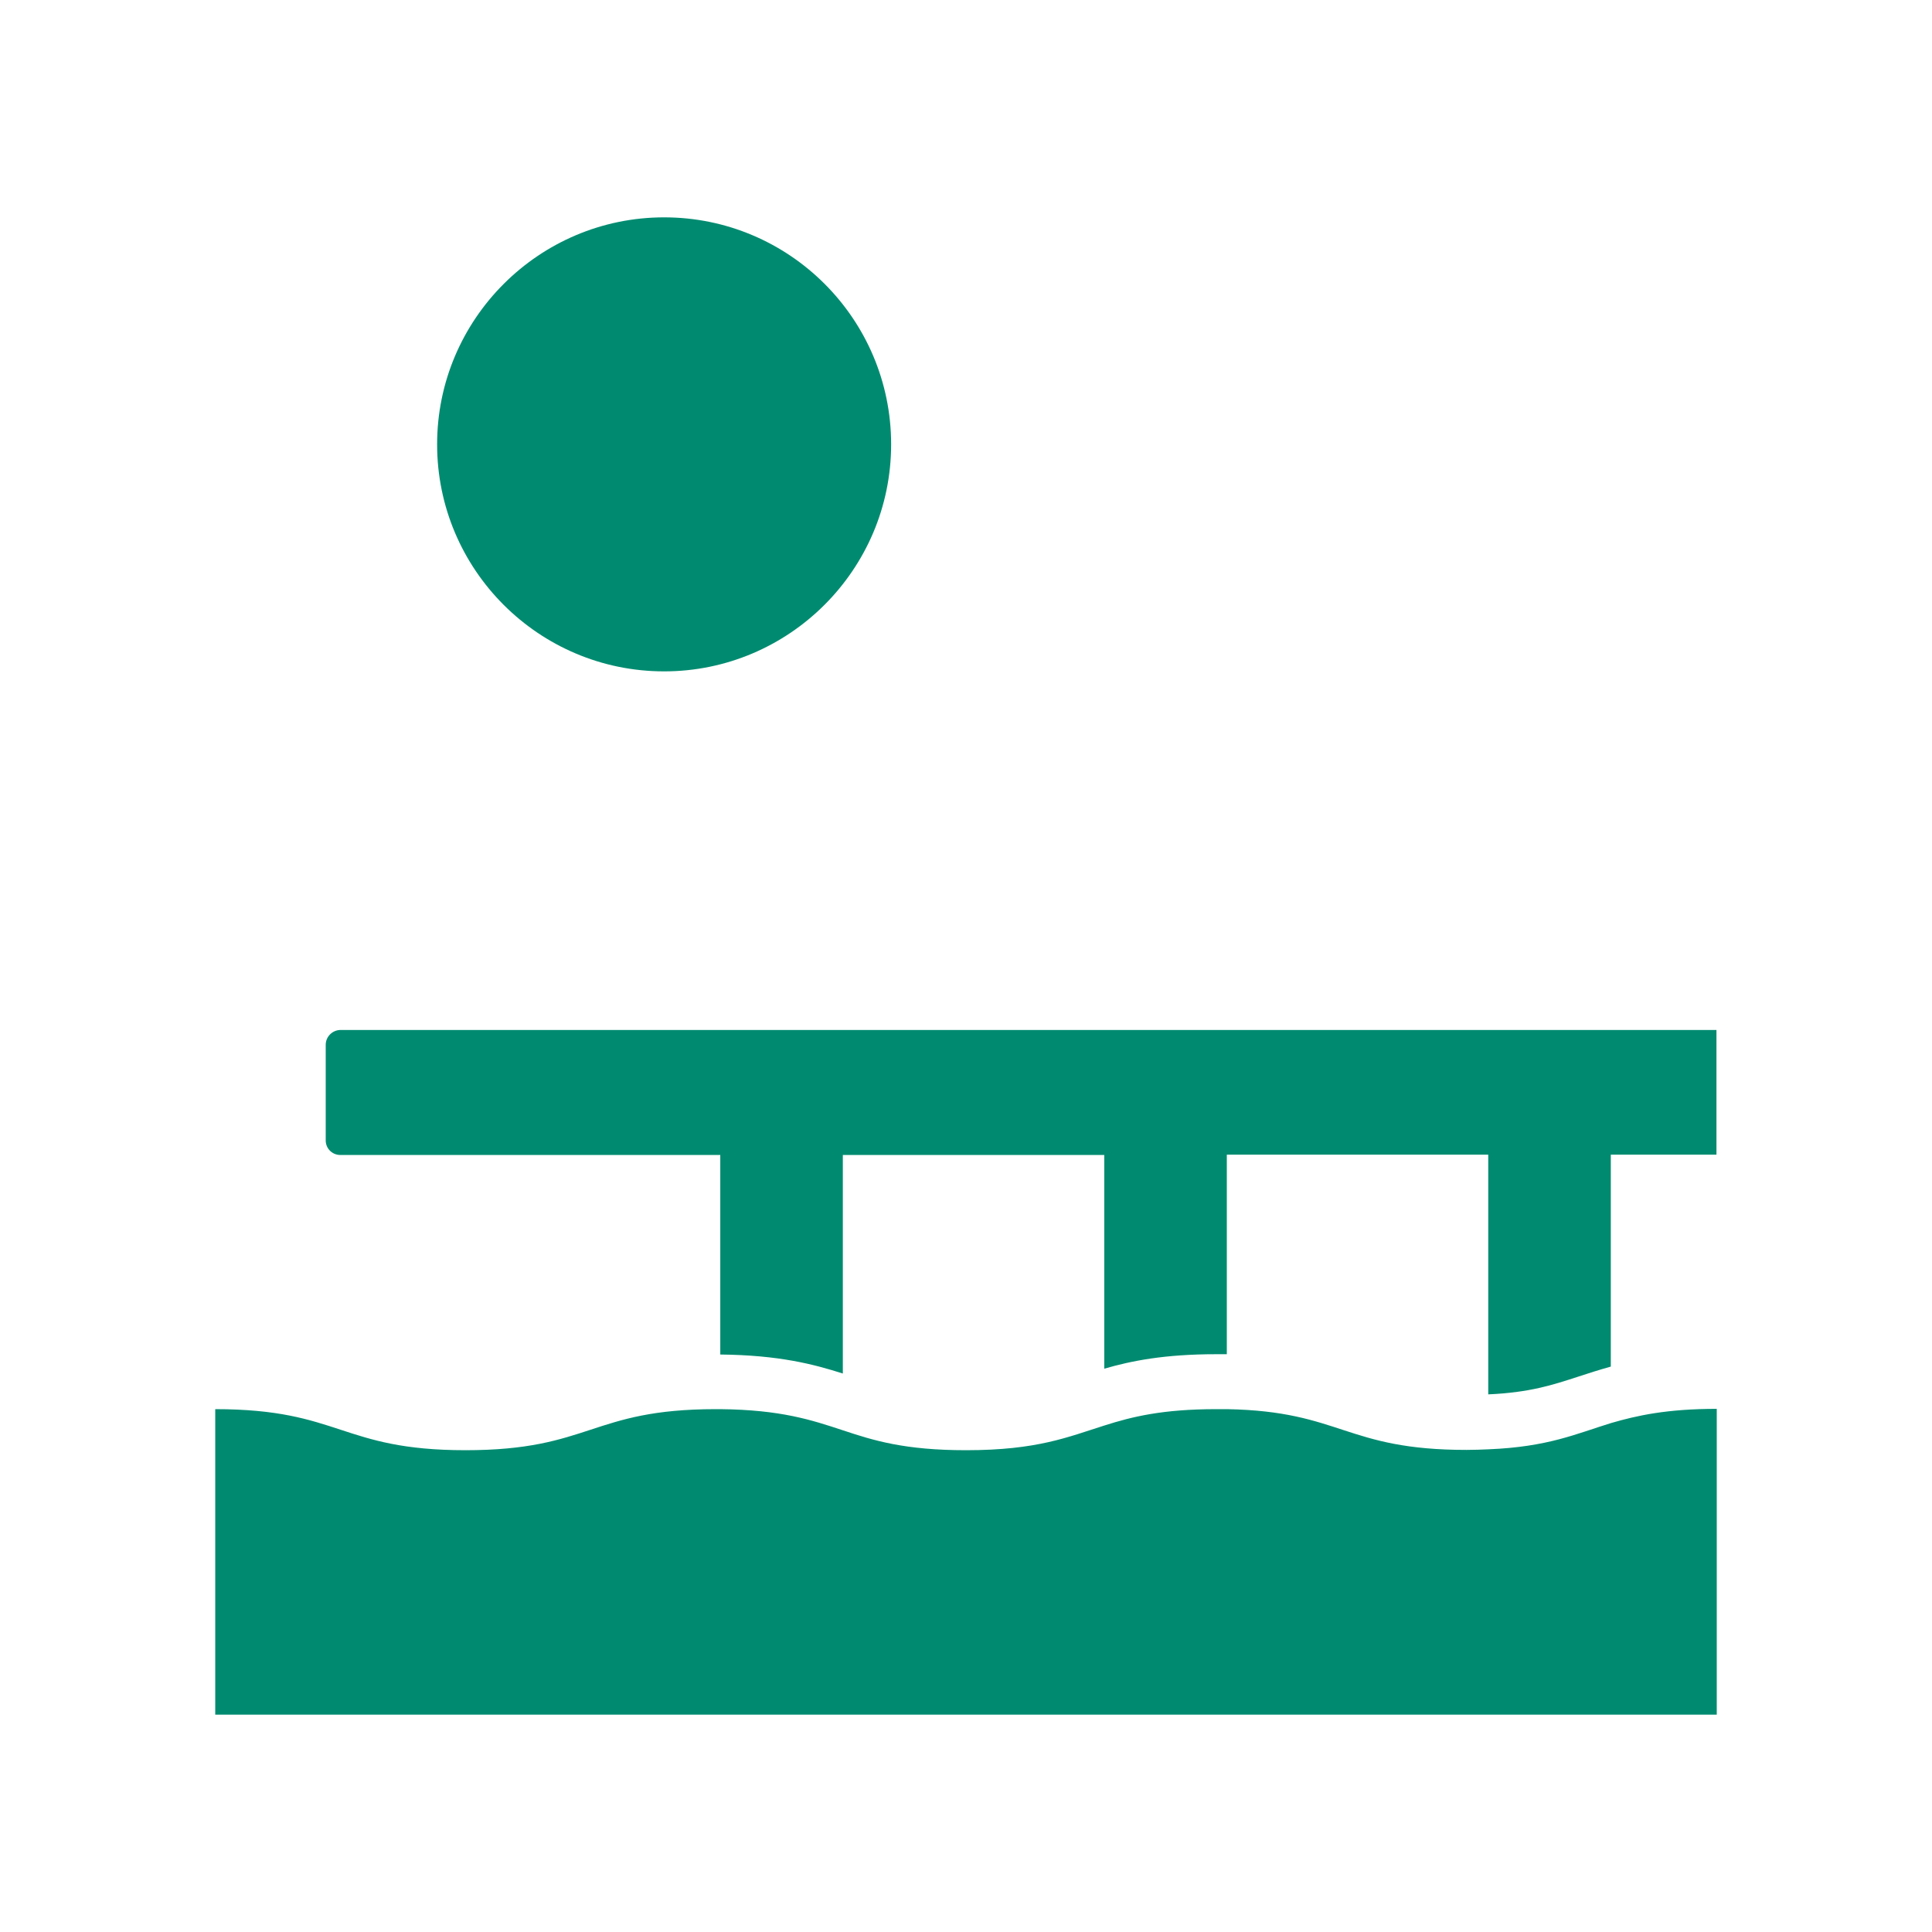 <?xml version="1.0" encoding="utf-8"?>
<!-- Generator: Adobe Illustrator 23.0.1, SVG Export Plug-In . SVG Version: 6.00 Build 0)  -->
<svg version="1.1" id="Layer_1" xmlns="http://www.w3.org/2000/svg" xmlns:xlink="http://www.w3.org/1999/xlink" x="0px" y="0px"
	 viewBox="0 0 64 64" style="enable-background:new 0 0 64 64;" xml:space="preserve">
<style type="text/css">
	.st0{fill-rule:evenodd;clip-rule:evenodd;fill:#008B70;}
	.st1{fill:#008B70;}
	.st2{fill:#FFFFFF;}
	.st3{fill:none;}
</style>
<g>
	<path class="st1" d="M49.31,48.01c-0.23,0.01-0.47,0.02-0.73,0.02c-4.02,0-4.14-1.28-7.93-1.35c-0.12,0-0.23,0-0.36,0
		c-1.78,0-2.79,0.25-3.7,0.54c-1.21,0.38-2.22,0.82-4.59,0.82c-2.03,0-3.06-0.32-4.08-0.66c-1.03-0.34-2.05-0.68-4.06-0.7
		c-0.05,0-0.1,0-0.15,0c-4.14,0-4.14,1.36-8.29,1.36c-4.14,0-4.14-1.36-8.29-1.36V56.8h49.74V46.67c-1.65,0-2.64,0.22-3.5,0.47
		C52.2,47.5,51.28,47.93,49.31,48.01z"/>
	<path class="st1" d="M22,7.2c-4.14,0-7.52,3.37-7.52,7.52s3.37,7.52,7.52,7.52c4.14,0,7.52-3.37,7.52-7.52S26.15,7.2,22,7.2z"/>
	<path class="st1" d="M10.79,34.61v3.17c0,0.27,0.22,0.48,0.48,0.48h12.59v6.61c1.94,0.02,3.09,0.32,4.06,0.63v-7.24h8.66v7.08
		c0.89-0.26,2-0.48,3.7-0.48c0.12,0,0.24,0,0.36,0v-6.61h8.66v7.94c1.37-0.06,2.13-0.31,2.99-0.59c0.33-0.11,0.68-0.22,1.07-0.33
		v-7.02h3.5v-4.13h-45.6C11.01,34.13,10.79,34.34,10.79,34.61z"/>
</g>
</svg>
